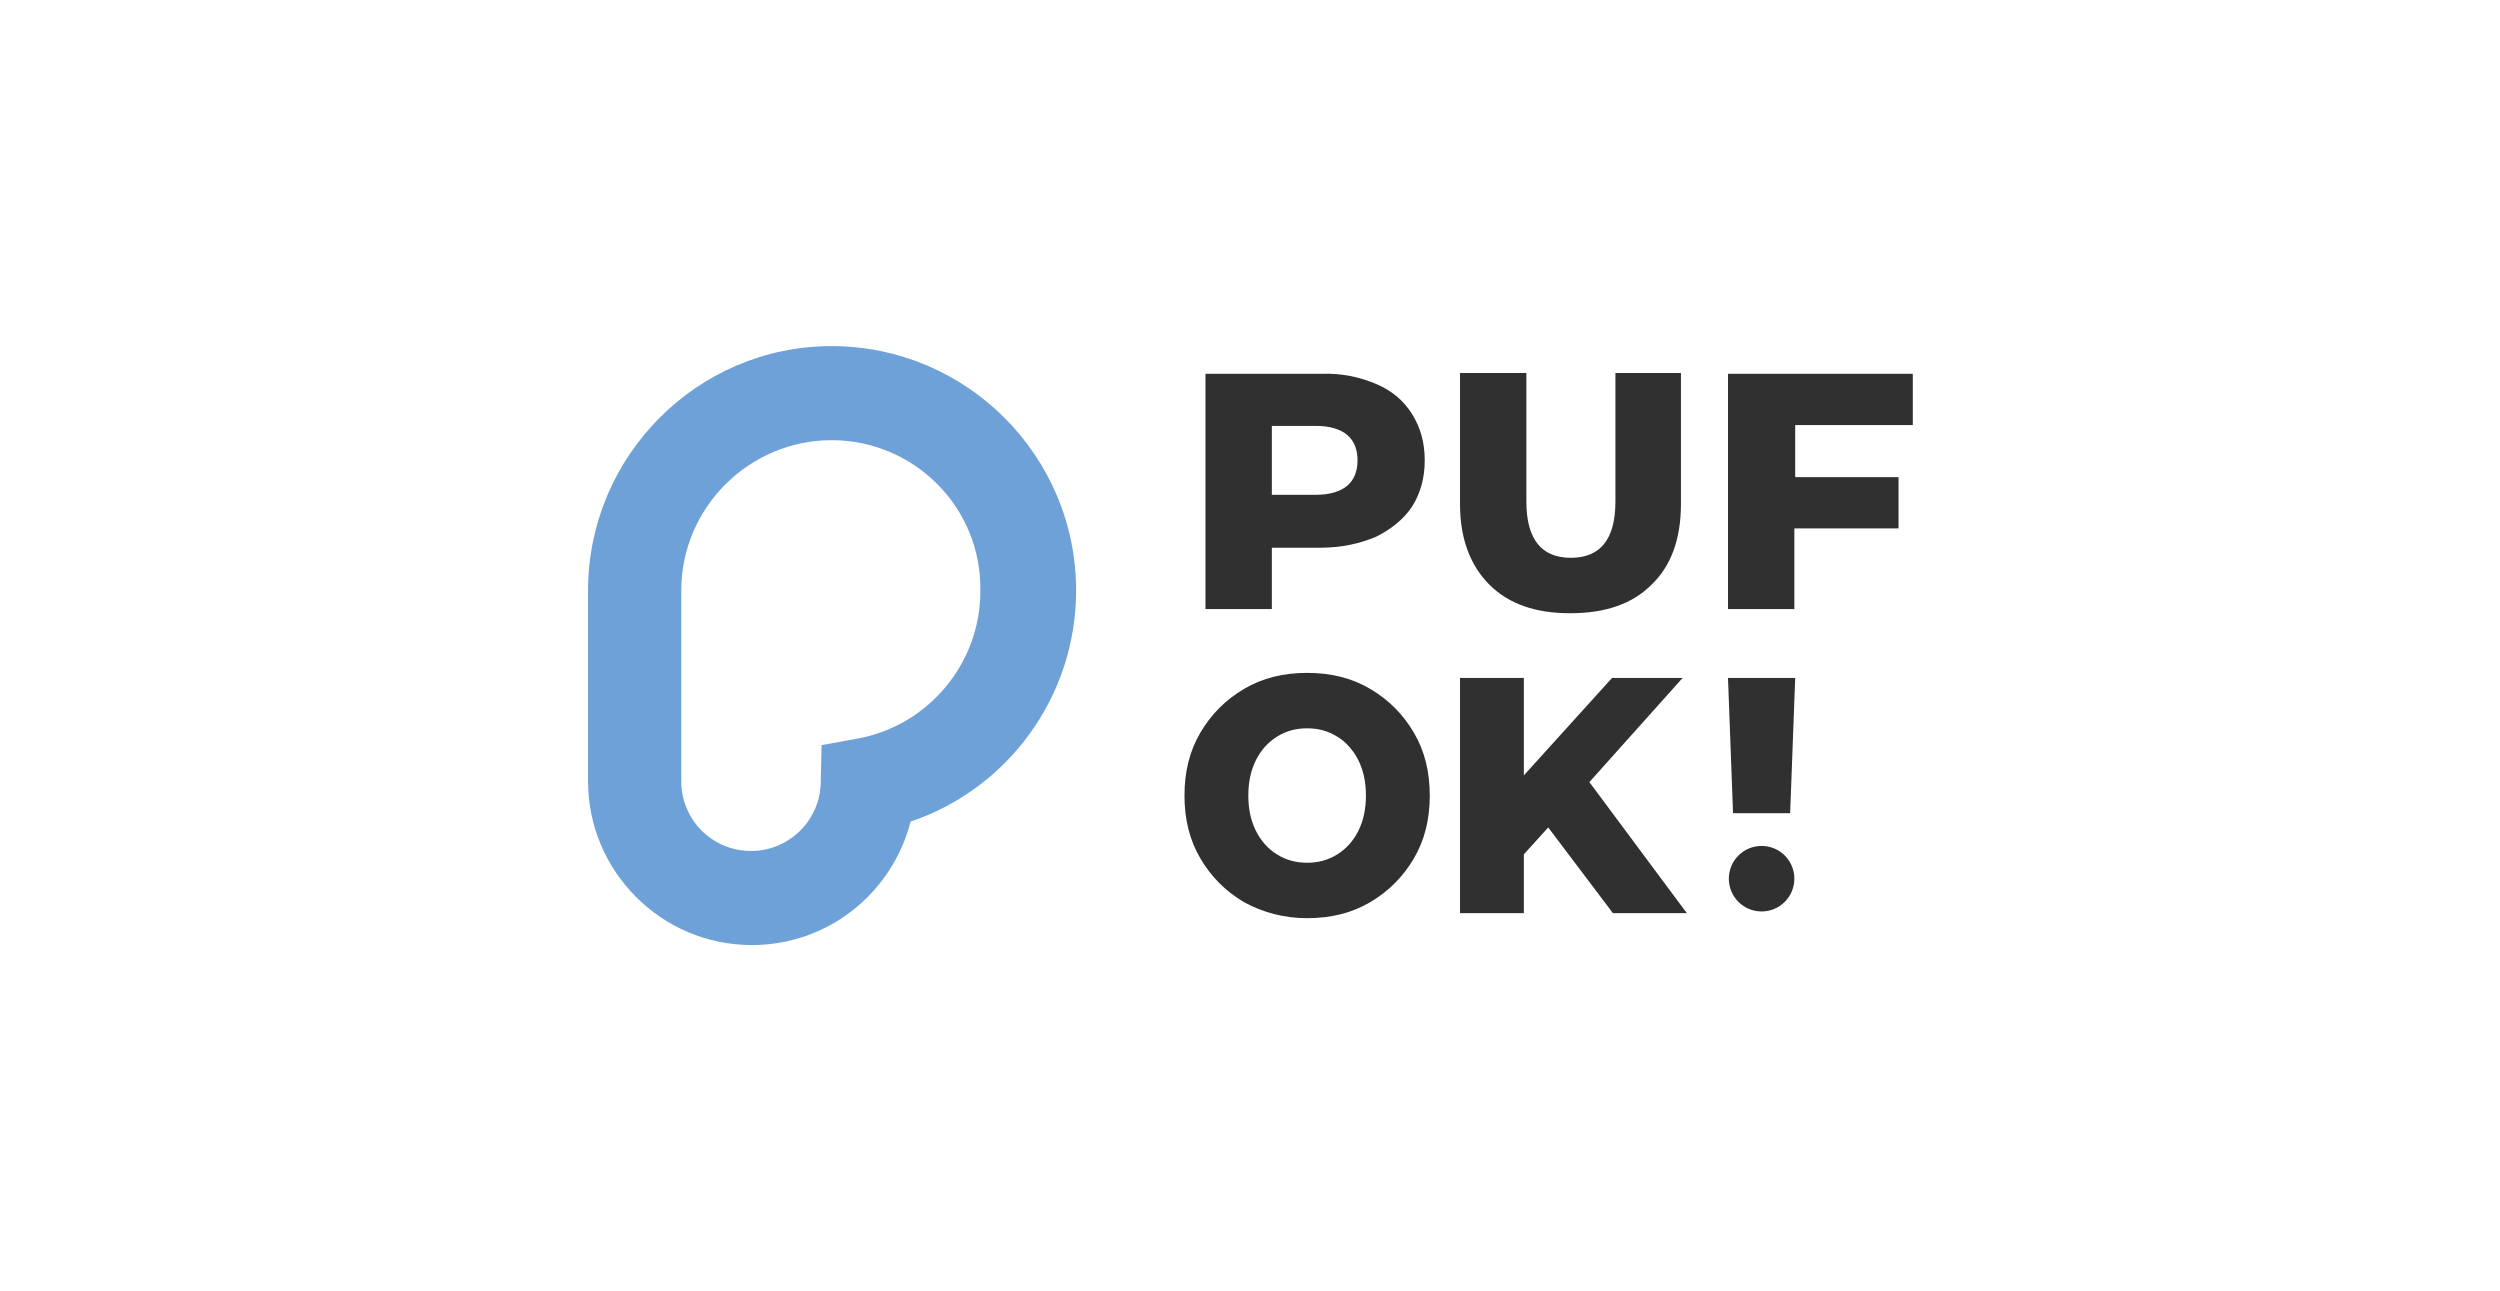 <?xml version="1.0" encoding="utf-8"?>
<!-- Generator: Adobe Illustrator 22.1.0, SVG Export Plug-In . SVG Version: 6.00 Build 0)  -->
<svg version="1.1" id="Слой_1" xmlns="http://www.w3.org/2000/svg" xmlns:xlink="http://www.w3.org/1999/xlink" x="0px" y="0px"
	 viewBox="0 0 297.6 153.7" style="enable-background:new 0 0 297.6 153.7;" xml:space="preserve">
<style type="text/css">
	.st0{fill:#6FA1D9;}
	.st1{fill:#303030;}
</style>
<g>
	<path class="st0" d="M89.5,112.5c-10.8,0-19.5-8.8-19.5-19.5V70.3c0-16,13-29.1,29-29.1c16,0,29.1,13,29.1,29.1
		c0,12.6-8.1,23.6-19.7,27.5C106.2,106.3,98.6,112.5,89.5,112.5z M99,52.4c-9.8,0-17.9,8-17.9,17.9V93c0,4.6,3.7,8.3,8.3,8.3
		c4.5,0,8.2-3.6,8.3-8.1l0.1-4.5l4.4-0.8c8.4-1.6,14.5-9,14.5-17.5C116.9,60.4,108.8,52.4,99,52.4z"/>
</g>
<g>
	<path class="st1" d="M163.8,45.7c1.9,0.8,3.3,2,4.3,3.6c1,1.6,1.5,3.4,1.5,5.5c0,2.1-0.5,3.9-1.5,5.5c-1,1.5-2.5,2.7-4.3,3.6
		c-1.9,0.8-4.1,1.3-6.6,1.3h-5.8v7.3h-7.9v-28h13.8C159.7,44.4,161.9,44.9,163.8,45.7z M160.4,57.8c0.8-0.7,1.2-1.7,1.2-3
		c0-1.3-0.4-2.3-1.2-3c-0.8-0.7-2.1-1.1-3.7-1.1h-5.3v8.2h5.3C158.3,58.9,159.6,58.5,160.4,57.8z"/>
	<path class="st1" d="M177.3,69.6c-2.3-2.3-3.5-5.5-3.5-9.6V44.4h7.9v15.3c0,4.5,1.8,6.7,5.3,6.7c3.5,0,5.3-2.2,5.3-6.7V44.4h7.8V60
		c0,4.2-1.2,7.4-3.5,9.6c-2.3,2.3-5.5,3.4-9.7,3.4C182.8,73,179.6,71.9,177.3,69.6z"/>
	<path class="st1" d="M213.7,50.6v6.2H226v6.1h-12.4v9.6h-7.9v-28h22v6.1H213.7z"/>
	<path class="st1" d="M148.1,107.4c-2.2-1.3-3.9-3-5.2-5.2c-1.3-2.2-1.9-4.7-1.9-7.5c0-2.8,0.6-5.3,1.9-7.5c1.3-2.2,3-3.9,5.2-5.2
		c2.2-1.3,4.7-1.9,7.5-1.9c2.8,0,5.3,0.6,7.5,1.9c2.2,1.3,3.9,3,5.2,5.2c1.3,2.2,1.9,4.7,1.9,7.5c0,2.8-0.6,5.3-1.9,7.5
		c-1.3,2.2-3,3.9-5.2,5.2c-2.2,1.3-4.7,1.9-7.5,1.9C152.8,109.3,150.3,108.6,148.1,107.4z M159.2,101.7c1.1-0.7,1.9-1.6,2.5-2.8
		c0.6-1.2,0.9-2.6,0.9-4.2s-0.3-3-0.9-4.2c-0.6-1.2-1.5-2.2-2.5-2.8c-1.1-0.7-2.3-1-3.6-1c-1.3,0-2.5,0.3-3.6,1
		c-1.1,0.7-1.9,1.6-2.5,2.8c-0.6,1.2-0.9,2.6-0.9,4.2s0.3,3,0.9,4.2c0.6,1.2,1.5,2.2,2.5,2.8c1.1,0.7,2.3,1,3.6,1
		C156.9,102.7,158.1,102.4,159.2,101.7z"/>
	<path class="st1" d="M184.3,98.5l-2.9,3.2v7h-7.6v-28h7.6v11.6l10.5-11.6h8.4l-11.1,12.4l11.6,15.6H192L184.3,98.5z"/>
	<circle class="st1" cx="209.7" cy="104.6" r="3.9"/>
	<polygon class="st1" points="213.1,96.8 206.3,96.8 205.7,80.7 213.7,80.7 	"/>
</g>
</svg>
